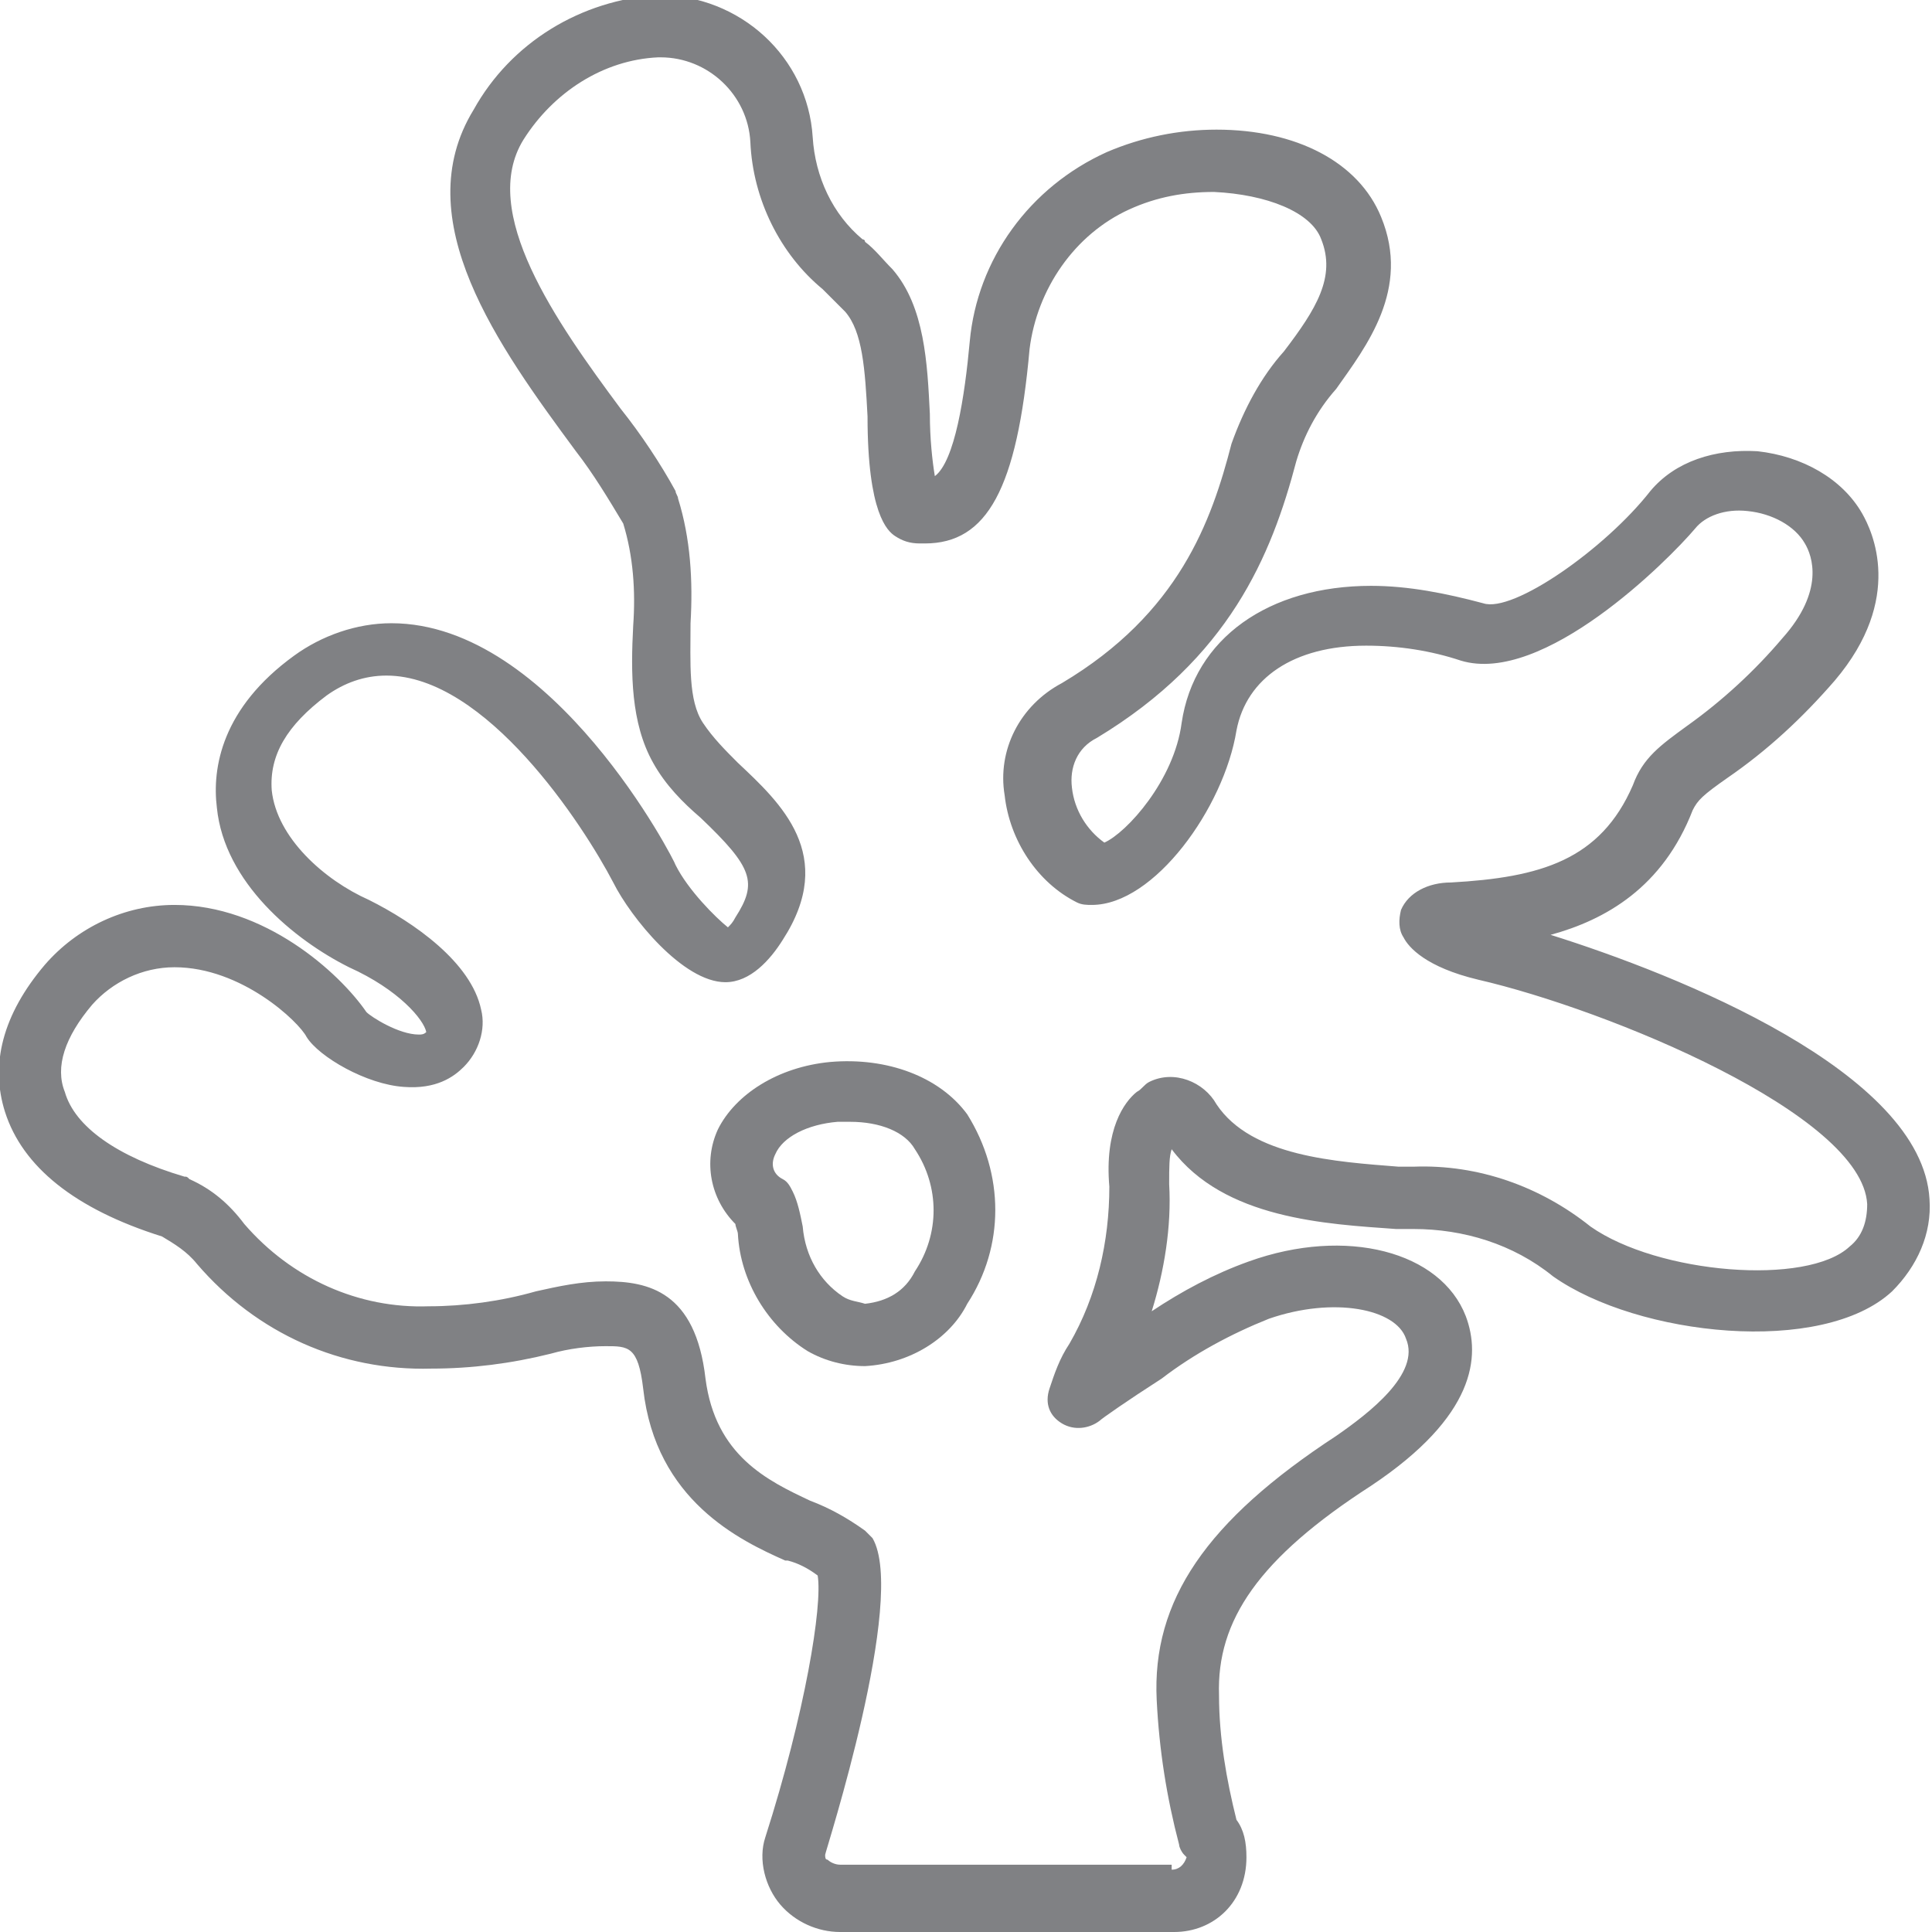 <?xml version="1.0" encoding="utf-8"?>
<!-- Generator: Adobe Illustrator 22.0.1, SVG Export Plug-In . SVG Version: 6.00 Build 0)  -->
<svg version="1.1" id="Algues" xmlns="http://www.w3.org/2000/svg" xmlns:xlink="http://www.w3.org/1999/xlink" x="0px" y="0px"
	 viewBox="0 0 77.5 77.5" style="enable-background:new 0 0 77.5 77.5;" xml:space="preserve">
<style type="text/css">
	.st0{fill:#808184;}
</style>
<title>2-Algues</title>
<g>
	<path class="st0" d="M47.1,77.5C47.1,77.5,47,77.5,47.1,77.5H33.7c0,0,0,0,0,0c-0.9,0-1.8-0.4-2.4-1.1c-0.6-0.7-0.9-1.8-0.6-2.7
		c1.6-5,2.3-9.3,2.1-10.5c-0.4-0.3-0.8-0.5-1.2-0.6c0,0-0.1,0-0.1,0c-1.8-0.8-5.2-2.4-5.7-6.9C25.6,54,25.2,54,24.3,54
		c-0.7,0-1.5,0.1-2.2,0.3c-1.6,0.4-3.2,0.6-4.8,0.6c-3.6,0.1-7-1.4-9.4-4.2c-0.4-0.5-0.9-0.8-1.4-1.1c-3.5-1.1-5.6-2.8-6.3-5
		c-0.6-1.9-0.1-3.9,1.6-5.9C3.1,37.2,5,36.3,7,36.3c0,0,0,0,0,0c3.6,0,6.6,2.7,7.7,4.3c0.2,0.2,1.3,0.9,2.1,0.9c0.1,0,0.2,0,0.3-0.1
		C17,40.9,16,39.7,14,38.8c-2.2-1.1-5-3.4-5.3-6.4c-0.2-1.6,0.2-4,3.1-6.1c1.1-0.8,2.5-1.3,3.9-1.3c6.5,0,11.4,9.6,11.4,9.7
		c0.5,1,1.6,2.1,2.1,2.5c0.1-0.1,0.2-0.2,0.3-0.4c0.9-1.4,0.7-2-1.4-4c-0.7-0.6-1.4-1.3-1.9-2.2c-0.9-1.6-0.9-3.6-0.8-5.5
		c0.1-1.4,0-2.8-0.4-4.1c-0.6-1-1.2-2-1.9-2.9c-3.1-4.2-6.8-9.3-4.1-13.7c1.5-2.7,4.3-4.4,7.4-4.6c3.3,0,6,2.5,6.2,5.7
		c0.1,1.6,0.8,3.1,2,4.1c0,0,0.1,0,0.1,0.1c0.4,0.3,0.7,0.7,1.1,1.1c1.3,1.5,1.4,3.8,1.5,5.8c0,1,0.1,1.9,0.2,2.5
		c0.8-0.6,1.2-3.2,1.4-5.4c0.3-3.3,2.4-6.2,5.5-7.6c1.4-0.6,2.9-0.9,4.4-0.9c0,0,0,0,0,0c3.2,0,5.7,1.3,6.6,3.5
		c1.2,2.9-0.6,5.2-1.8,6.9c-0.8,0.9-1.3,1.9-1.6,2.9c-1,3.8-2.7,7.9-8,11.1c-0.8,0.4-1.1,1.2-1,2c0.1,0.9,0.6,1.7,1.3,2.2
		c0.9-0.4,2.8-2.5,3.1-4.8c0.5-3.4,3.5-5.5,7.6-5.5c1.5,0,3,0.3,4.5,0.7c1.2,0.4,4.9-2.2,6.7-4.5c1-1.2,2.6-1.7,4.3-1.6
		c1.8,0.2,3.4,1.1,4.2,2.5c0.4,0.7,1.7,3.4-1.1,6.7c-1.3,1.5-2.7,2.8-4.3,3.9c-1,0.7-1.2,0.9-1.4,1.3c-1.2,3.1-3.5,4.4-5.7,5
		c5.1,1.6,14.9,5.5,15.2,10.6c0.1,1.4-0.5,2.7-1.5,3.7c-2.8,2.6-10.2,1.8-13.6-0.6c-1.6-1.3-3.6-1.9-5.6-1.9h-0.7
		c-2.8-0.2-6.9-0.4-9-3.2c-0.1,0.3-0.1,0.7-0.1,1.4c0.1,1.7-0.2,3.5-0.7,5.1c1.2-0.8,2.5-1.5,3.9-2c3.9-1.4,7.7-0.4,8.7,2.2
		c0.6,1.6,0.4,4-3.8,6.8c-4.5,2.9-6.2,5.4-6.1,8.4c0,1.7,0.3,3.4,0.7,5c0.3,0.4,0.4,0.9,0.4,1.5C50,76.3,48.7,77.5,47.1,77.5z
		 M47,75C47,75,47.1,75,47,75c0.3,0,0.5-0.2,0.6-0.5c0,0,0,0-0.1-0.1c-0.1-0.1-0.2-0.3-0.2-0.4c-0.5-1.9-0.8-3.8-0.9-5.8
		c-0.2-4,2-7.2,7.2-10.6c1.3-0.9,3.4-2.5,2.8-3.9c-0.4-1.2-2.9-1.7-5.5-0.8c-1.5,0.6-3,1.4-4.3,2.4c-1.4,0.9-2.4,1.6-2.5,1.7
		c-0.4,0.3-1,0.4-1.5,0.1c-0.5-0.3-0.7-0.8-0.5-1.4c0.2-0.6,0.4-1.2,0.8-1.8c1.1-1.9,1.6-4.1,1.6-6.3c-0.2-2.3,0.6-3.4,1.1-3.8
		c0.2-0.1,0.3-0.3,0.5-0.4c1-0.5,2.2,0,2.7,0.9c1.4,2.1,4.8,2.3,7.3,2.5l0.6,0c2.6-0.1,5.1,0.8,7.1,2.4c2.7,1.9,8.7,2.4,10.4,0.8
		c0.5-0.4,0.7-1,0.7-1.7c-0.2-3.6-10.4-7.8-15.6-9c-2.1-0.5-2.8-1.3-3-1.7c-0.2-0.3-0.2-0.7-0.1-1.1c0.3-0.7,1.1-1.1,2-1.1
		c3.6-0.2,6-0.9,7.3-3.9c0.4-1.1,1.1-1.6,2.2-2.4c1.4-1,2.7-2.2,3.8-3.5c1.7-1.9,1.2-3.3,0.9-3.8c-0.4-0.7-1.3-1.2-2.3-1.3
		c-0.9-0.1-1.7,0.2-2.1,0.7c-1.1,1.3-6.1,6.3-9.4,5.3c-1.2-0.4-2.5-0.6-3.8-0.6c-2.9,0-4.8,1.3-5.2,3.4c-0.5,3.1-3.3,7-5.8,7
		c-0.2,0-0.4,0-0.6-0.1c-1.6-0.8-2.7-2.5-2.9-4.3c-0.3-1.8,0.6-3.6,2.3-4.5c4.7-2.8,6-6.5,6.8-9.6c0.5-1.4,1.2-2.7,2.1-3.7
		c1.3-1.7,2.1-3,1.5-4.5c-0.4-1.1-2.2-1.8-4.3-1.9c-1.2,0-2.3,0.2-3.4,0.7c-2.2,1-3.7,3.2-4,5.6c-0.5,5.6-1.7,7.8-4.2,7.8
		c0,0-0.1,0-0.1,0c0,0-0.1,0-0.1,0c-0.4,0-0.7-0.1-1-0.3c-0.3-0.2-1.1-0.9-1.1-4.8c-0.1-1.9-0.2-3.4-0.9-4.2
		c-0.3-0.3-0.6-0.6-0.9-0.9c-1.7-1.4-2.8-3.6-2.9-5.9c-0.1-1.9-1.7-3.4-3.6-3.4c0,0,0,0-0.1,0c-2.2,0.1-4.2,1.4-5.4,3.3
		c-1.8,2.9,1.3,7.3,3.9,10.8c0.8,1,1.6,2.2,2.2,3.3c0,0.1,0.1,0.2,0.1,0.3c0.5,1.6,0.6,3.3,0.5,5c0,1.6-0.1,3.1,0.5,4
		c0.4,0.6,0.9,1.1,1.4,1.6c1.7,1.6,4,3.7,1.8,7.1c-0.5,0.8-1.3,1.7-2.3,1.7c-1.7,0-3.8-2.6-4.5-4c-1.2-2.3-5.1-8.3-9.1-8.3
		c-0.9,0-1.7,0.3-2.4,0.8c-1.6,1.2-2.3,2.4-2.2,3.8c0.2,1.9,2.1,3.6,3.9,4.4c1.8,0.9,4.1,2.5,4.5,4.4c0.2,0.8-0.1,1.7-0.7,2.3
		c-0.4,0.4-1.1,0.9-2.4,0.8c-1.5-0.1-3.4-1.2-3.9-2C12,41,9.7,38.8,7,38.8c-1.3,0-2.5,0.6-3.3,1.5c-1.1,1.3-1.5,2.5-1.1,3.5
		c0.4,1.4,2.1,2.6,4.8,3.4c0.1,0,0.1,0,0.2,0.1c0.9,0.4,1.6,1,2.2,1.8c1.9,2.2,4.6,3.4,7.4,3.3c1.4,0,2.9-0.2,4.3-0.6
		c0.9-0.2,1.8-0.4,2.8-0.4c0,0,0,0,0,0c1.7,0,3.6,0.4,4,3.9c0.4,3.1,2.5,4.1,4.2,4.9c0.8,0.3,1.5,0.7,2.2,1.2
		c0.1,0.1,0.2,0.2,0.3,0.3c1.4,2.4-1.9,12.6-1.9,12.7c0,0.1,0,0.2,0.1,0.2c0.1,0.1,0.3,0.2,0.5,0.2c0,0,0,0,0,0H47z"/>
</g>
<g>
	<path class="st0" d="M34.7,54.8C34.7,54.8,34.7,54.8,34.7,54.8c-0.8,0-1.6-0.2-2.3-0.6c-1.6-1-2.7-2.8-2.8-4.7
		c0-0.1-0.1-0.3-0.1-0.4c-1-1-1.3-2.5-0.7-3.8c0.7-1.4,2.4-2.5,4.5-2.7c2.3-0.2,4.4,0.6,5.5,2.1c1.5,2.4,1.5,5.3,0,7.6
		C38.1,53.7,36.5,54.7,34.7,54.8C34.7,54.8,34.7,54.8,34.7,54.8z M34.1,45c-0.2,0-0.4,0-0.5,0c-1.2,0.1-2.2,0.6-2.5,1.3
		c-0.2,0.4-0.1,0.8,0.3,1c0.2,0.1,0.3,0.3,0.4,0.5c0.2,0.4,0.3,0.9,0.4,1.4c0.1,1.2,0.7,2.2,1.6,2.8c0.3,0.2,0.6,0.2,0.9,0.3
		c0.9-0.1,1.6-0.5,2-1.3c1-1.5,1-3.4,0-4.9C36.3,45.4,35.3,45,34.1,45z"/>
</g>
</svg>

